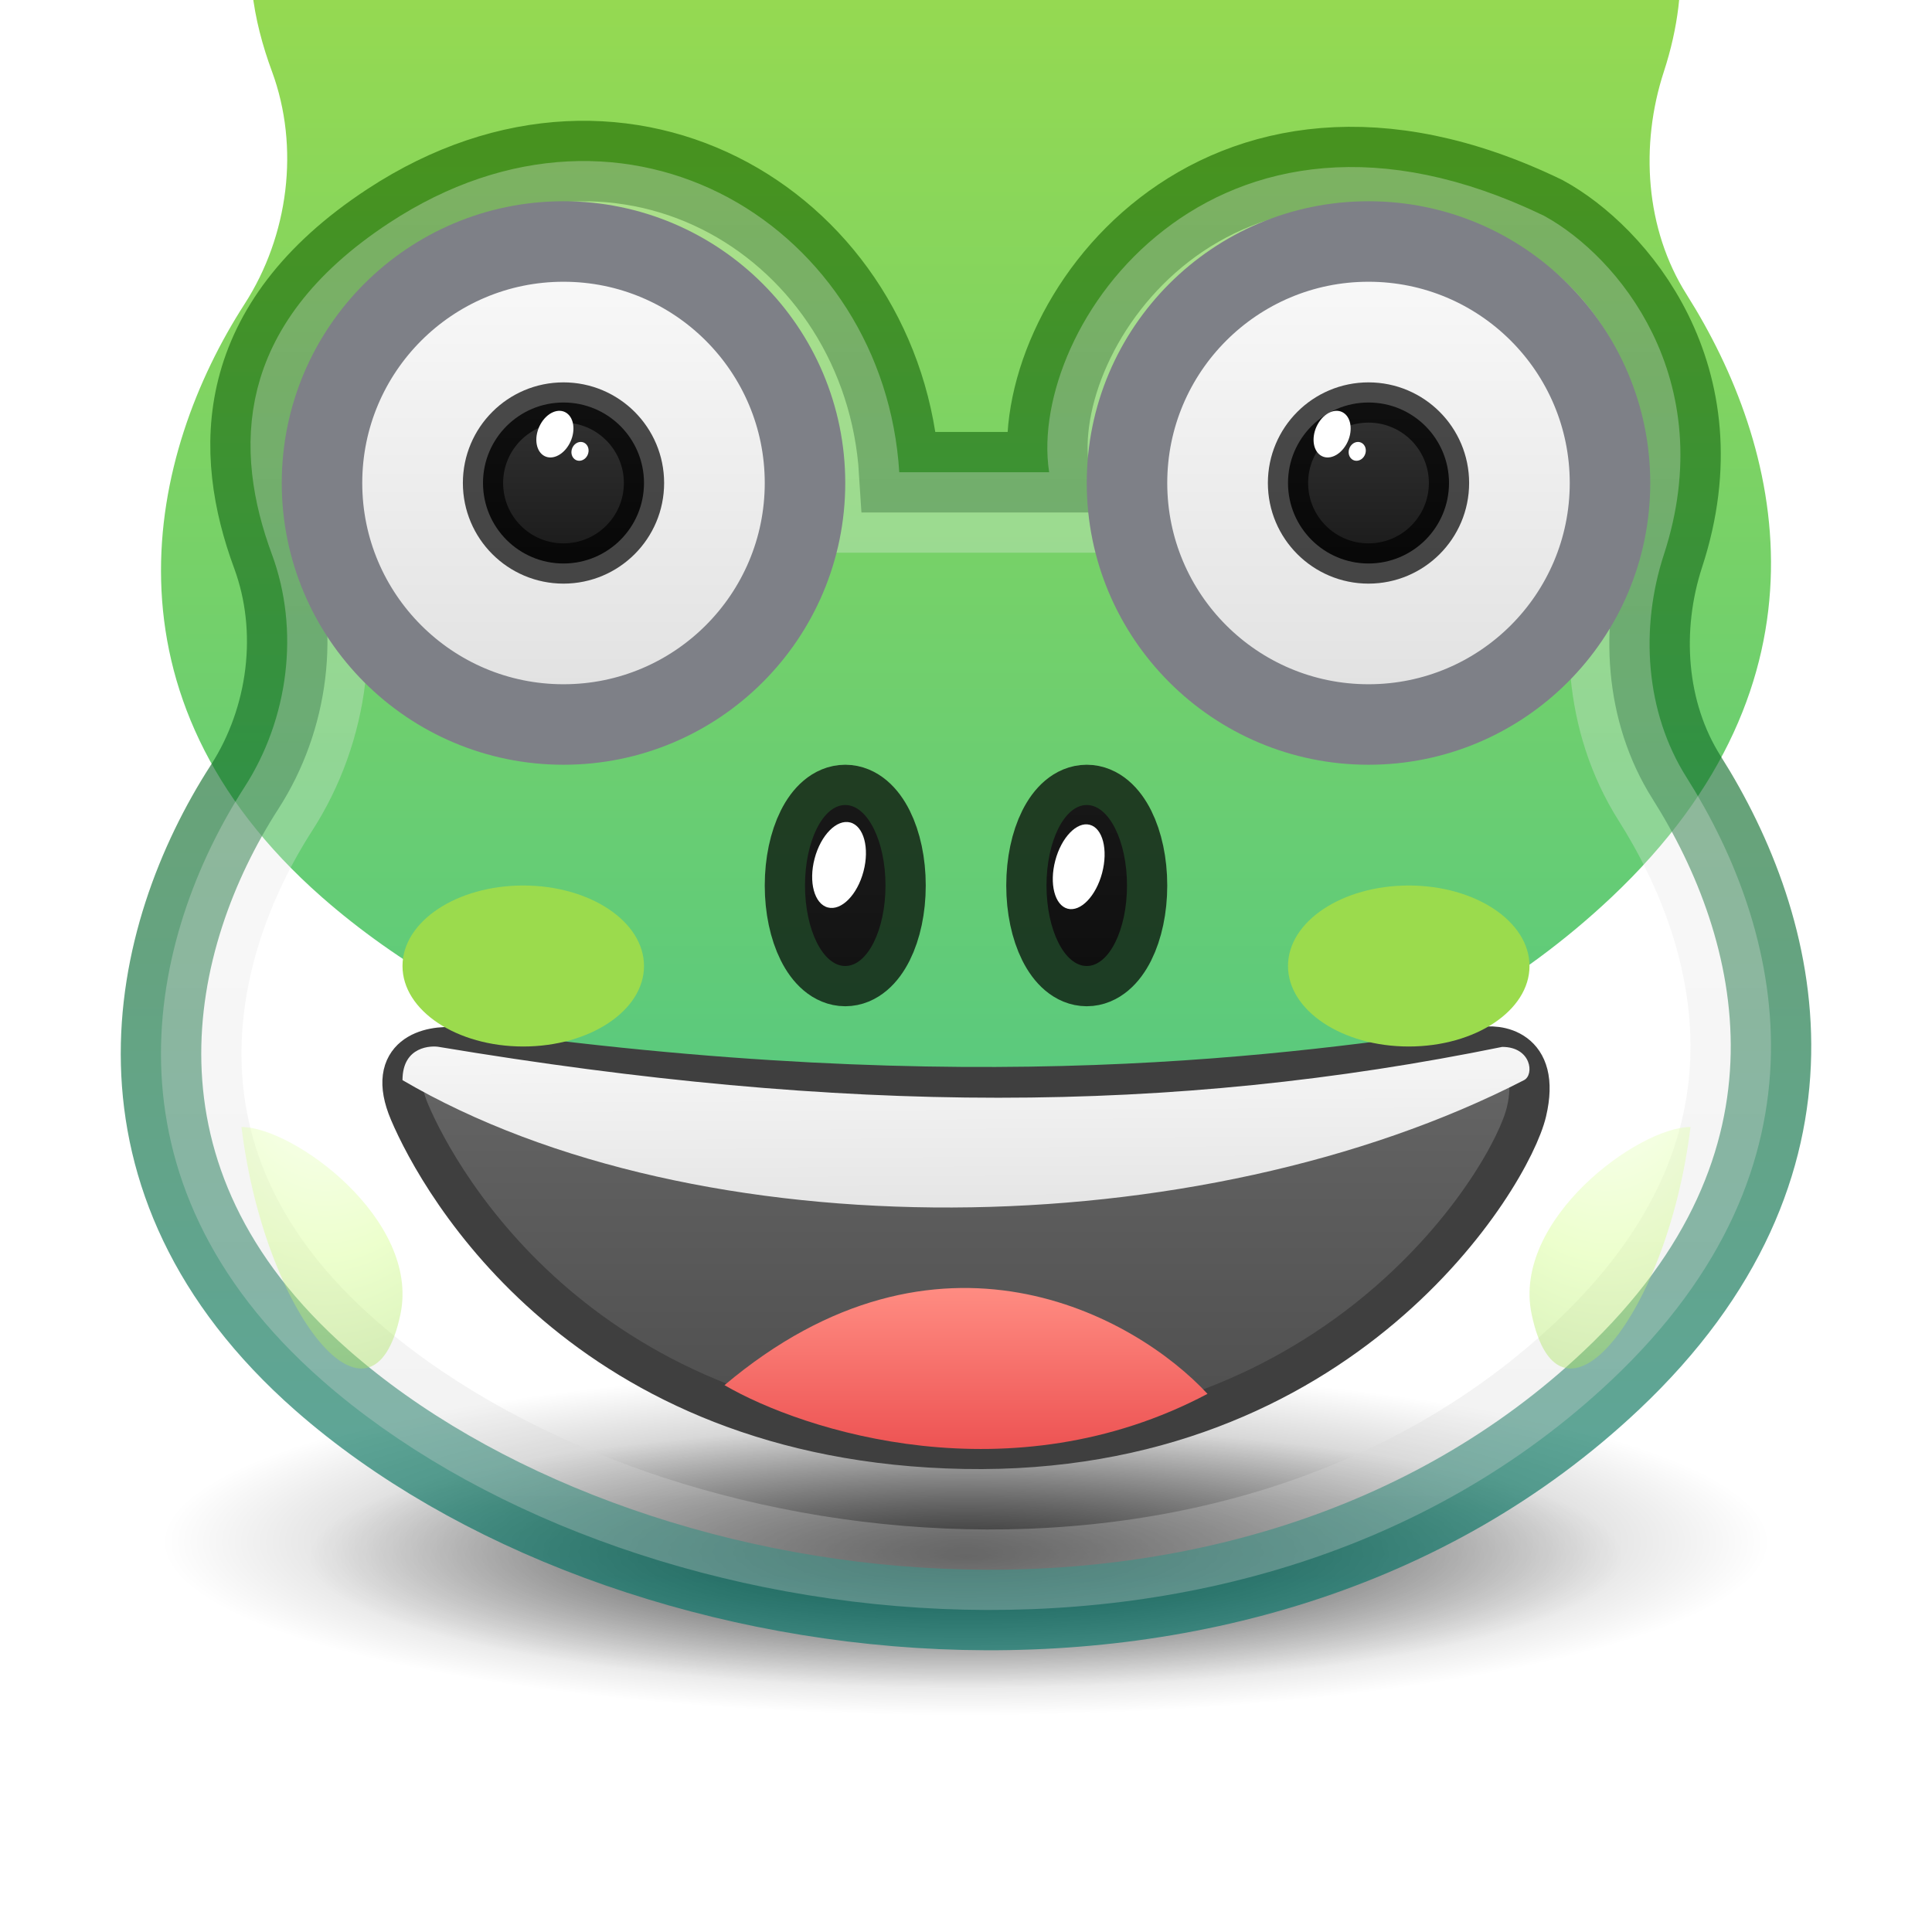 <svg width="24" height="24" viewBox="0 0 24 24" fill="none" xmlns="http://www.w3.org/2000/svg">
<g clip-path="url(#clip0)">
<path opacity="0.5" d="M12 21.312C17.523 21.312 22 20.347 22 19.156C22 17.965 17.523 17 12 17C6.477 17 2 17.965 2 19.156C2 20.347 6.477 21.312 12 21.312Z" fill="url(#paint0_radial)"/>
<path opacity="0.6" d="M12 20.97C16.512 20.97 20.169 20.242 20.169 19.344C20.169 18.446 16.512 17.718 12 17.718C7.488 17.718 3.831 18.446 3.831 19.344C3.831 20.242 7.488 20.97 12 20.97Z" fill="url(#paint1_radial)"/>
<g filter="url(#filter0_i)">
<path d="M19.18 2.681C15.082 0.7 12.754 4.058 13.033 5.866H11.171C10.984 2.853 7.809 0.818 4.838 2.767C2.881 4.051 2.907 5.612 3.378 6.886C3.727 7.831 3.584 8.93 3.038 9.777C1.844 11.63 1.148 14.64 4 17.146C7.725 20.417 15.454 21.451 20.018 17.146C22.873 14.452 22.135 11.53 20.951 9.657C20.438 8.846 20.371 7.802 20.669 6.89C21.394 4.673 20.053 3.156 19.18 2.681Z" fill="url(#paint2_linear)"/>
</g>
<path d="M19.18 2.681C15.082 0.7 12.754 4.058 13.033 5.866H11.171C10.984 2.853 7.809 0.818 4.838 2.767C2.881 4.051 2.907 5.612 3.378 6.886C3.727 7.831 3.584 8.93 3.038 9.777C1.844 11.63 1.148 14.64 4 17.146C7.725 20.417 15.454 21.451 20.018 17.146C22.873 14.452 22.135 11.53 20.951 9.657C20.438 8.846 20.371 7.802 20.669 6.89C21.394 4.673 20.053 3.156 19.18 2.681Z" stroke="url(#paint3_linear)" stroke-opacity="0.8"/>
<path opacity="0.3" d="M13.033 6.366H13.616L13.527 5.79C13.42 5.098 13.827 3.977 14.771 3.249C15.665 2.558 17.062 2.217 18.951 3.125C19.677 3.527 20.82 4.819 20.194 6.734C19.857 7.765 19.923 8.967 20.528 9.924C21.087 10.807 21.521 11.91 21.499 13.084C21.477 14.241 21.012 15.52 19.674 16.782C17.514 18.82 14.585 19.612 11.716 19.487C8.842 19.362 6.093 18.319 4.33 16.77C3.004 15.605 2.531 14.356 2.501 13.204C2.472 12.033 2.9 10.915 3.458 10.048C4.085 9.076 4.253 7.813 3.847 6.713C3.631 6.13 3.536 5.53 3.682 4.952C3.825 4.387 4.217 3.772 5.112 3.185C6.449 2.308 7.789 2.344 8.811 2.895C9.845 3.454 10.589 4.56 10.672 5.897L10.701 6.366H11.171H13.033Z" stroke="url(#paint4_linear)"/>
<circle cx="7" cy="6" r="3" fill="url(#paint5_linear)" stroke="#7E8087"/>
<circle cx="17" cy="6" r="3" fill="url(#paint6_linear)" stroke="#7E8087"/>
<circle cx="7" cy="6" r="1" fill="url(#paint7_linear)" stroke="black" stroke-opacity="0.7" stroke-width="0.5"/>
<circle cx="17" cy="6" r="1" fill="url(#paint8_linear)" stroke="black" stroke-opacity="0.7" stroke-width="0.5"/>
<path d="M5.654 13.012C12.147 13.938 16.107 13.333 18.396 13.012C18.584 12.967 19.151 13.012 18.962 13.813C18.773 14.615 16.697 18.087 11.977 17.998C7.258 17.909 5.465 14.704 5.087 13.813C4.785 13.101 5.339 12.982 5.654 13.012Z" fill="url(#paint9_linear)" stroke="#3F3F3F" stroke-width="0.5"/>
<path d="M9 17.207C9.985 17.781 12.564 18.605 15 17.315C14.104 16.347 11.651 14.97 9 17.207Z" fill="url(#paint10_linear)"/>
<path d="M18.932 13.418C14.899 15.491 8.666 15.564 5 13.418C5 12.989 5.367 12.989 5.452 13.005C10.5 13.847 14.533 13.847 18.661 13.005C19.023 13.005 19.062 13.351 18.932 13.418Z" fill="url(#paint11_linear)"/>
<ellipse rx="0.5" ry="1" transform="matrix(-1 0 0 1 10.5 11)" fill="url(#paint12_linear)" stroke="black" stroke-opacity="0.7"/>
<ellipse cx="13.5" cy="11" rx="0.5" ry="1" fill="url(#paint13_linear)" stroke="black" stroke-opacity="0.7"/>
<ellipse rx="0.217" ry="0.3" transform="matrix(0.825 0.565 -0.484 0.875 6.893 5.393)" fill="white"/>
<ellipse rx="0.217" ry="0.3" transform="matrix(0.825 0.565 -0.484 0.875 16.548 5.393)" fill="white"/>
<ellipse rx="0.116" ry="0.108" transform="matrix(0.724 -0.69 0.61 0.792 7.205 5.607)" fill="white"/>
<ellipse rx="0.116" ry="0.108" transform="matrix(0.724 -0.69 0.61 0.792 16.86 5.607)" fill="white"/>
<ellipse cx="10.423" cy="10.745" rx="0.314" ry="0.546" transform="rotate(14.782 10.423 10.745)" fill="white"/>
<ellipse cx="13.4" cy="10.767" rx="0.301" ry="0.539" transform="rotate(14.782 13.4 10.767)" fill="white"/>
<g filter="url(#filter1_f)">
<ellipse cx="17.5" cy="12" rx="1.5" ry="1" fill="#9BDB4D"/>
</g>
<g filter="url(#filter2_f)">
<ellipse cx="6.5" cy="12" rx="1.5" ry="1" fill="#9BDB4D"/>
</g>
<g opacity="0.4" filter="url(#filter3_f)">
<path d="M21 14C20.354 14 18.782 15.151 19.026 16.323C19.374 17.995 20.716 16.323 21 14Z" fill="url(#paint14_radial)"/>
</g>
<g opacity="0.4" filter="url(#filter4_f)">
<path d="M3 14C3.646 14 5.218 15.151 4.975 16.323C4.626 17.995 3.284 16.323 3 14Z" fill="url(#paint15_radial)"/>
</g>
</g>
<defs>
<filter id="filter0_i" x="1.5" y="-4.5" width="21" height="25" filterUnits="userSpaceOnUse" color-interpolation-filters="sRGB">
<feFlood flood-opacity="0" result="BackgroundImageFix"/>
<feBlend mode="normal" in="SourceGraphic" in2="BackgroundImageFix" result="shape"/>
<feColorMatrix in="SourceAlpha" type="matrix" values="0 0 0 0 0 0 0 0 0 0 0 0 0 0 0 0 0 0 127 0" result="hardAlpha"/>
<feOffset dy="-6"/>
<feGaussianBlur stdDeviation="10"/>
<feComposite in2="hardAlpha" operator="arithmetic" k2="-1" k3="1"/>
<feColorMatrix type="matrix" values="0 0 0 0 0 0 0 0 0 0.451 0 0 0 0 0.404 0 0 0 0.15 0"/>
<feBlend mode="normal" in2="shape" result="effect1_innerShadow"/>
</filter>
<filter id="filter1_f" x="10" y="5" width="15" height="14" filterUnits="userSpaceOnUse" color-interpolation-filters="sRGB">
<feFlood flood-opacity="0" result="BackgroundImageFix"/>
<feBlend mode="normal" in="SourceGraphic" in2="BackgroundImageFix" result="shape"/>
<feGaussianBlur stdDeviation="3" result="effect1_foregroundBlur"/>
</filter>
<filter id="filter2_f" x="-1" y="5" width="15" height="14" filterUnits="userSpaceOnUse" color-interpolation-filters="sRGB">
<feFlood flood-opacity="0" result="BackgroundImageFix"/>
<feBlend mode="normal" in="SourceGraphic" in2="BackgroundImageFix" result="shape"/>
<feGaussianBlur stdDeviation="3" result="effect1_foregroundBlur"/>
</filter>
<filter id="filter3_f" x="17" y="12" width="6" height="7" filterUnits="userSpaceOnUse" color-interpolation-filters="sRGB">
<feFlood flood-opacity="0" result="BackgroundImageFix"/>
<feBlend mode="normal" in="SourceGraphic" in2="BackgroundImageFix" result="shape"/>
<feGaussianBlur stdDeviation="1" result="effect1_foregroundBlur"/>
</filter>
<filter id="filter4_f" x="1" y="12" width="6" height="7" filterUnits="userSpaceOnUse" color-interpolation-filters="sRGB">
<feFlood flood-opacity="0" result="BackgroundImageFix"/>
<feBlend mode="normal" in="SourceGraphic" in2="BackgroundImageFix" result="shape"/>
<feGaussianBlur stdDeviation="1" result="effect1_foregroundBlur"/>
</filter>
<radialGradient id="paint0_radial" cx="0" cy="0" r="1" gradientUnits="userSpaceOnUse" gradientTransform="translate(12 19.156) scale(10 2.156)">
<stop/>
<stop offset="1" stop-opacity="0"/>
</radialGradient>
<radialGradient id="paint1_radial" cx="0" cy="0" r="1" gradientUnits="userSpaceOnUse" gradientTransform="translate(12 19.344) scale(8.169 1.626)">
<stop/>
<stop offset="1" stop-opacity="0"/>
</radialGradient>
<linearGradient id="paint2_linear" x1="12.345" y1="4.625" x2="12.345" y2="30.875" gradientUnits="userSpaceOnUse">
<stop stop-color="#9BDB4D"/>
<stop offset="1" stop-color="#28BCA3"/>
</linearGradient>
<linearGradient id="paint3_linear" x1="12" y1="2" x2="12" y2="20" gradientUnits="userSpaceOnUse">
<stop stop-color="#206B00" stop-opacity="0.8"/>
<stop offset="1" stop-color="#007367" stop-opacity="0.8"/>
</linearGradient>
<linearGradient id="paint4_linear" x1="12" y1="2" x2="12" y2="20" gradientUnits="userSpaceOnUse">
<stop stop-color="#FAFAFA"/>
<stop offset="1" stop-color="#D4D4D4"/>
</linearGradient>
<linearGradient id="paint5_linear" x1="7" y1="3" x2="7" y2="11.769" gradientUnits="userSpaceOnUse">
<stop stop-color="#FAFAFA"/>
<stop offset="1" stop-color="#D4D4D4"/>
</linearGradient>
<linearGradient id="paint6_linear" x1="17" y1="3" x2="17" y2="11.769" gradientUnits="userSpaceOnUse">
<stop stop-color="#FAFAFA"/>
<stop offset="1" stop-color="#D4D4D4"/>
</linearGradient>
<linearGradient id="paint7_linear" x1="7" y1="5" x2="7" y2="7" gradientUnits="userSpaceOnUse">
<stop stop-color="#333333"/>
<stop offset="1" stop-color="#1A1A1A"/>
</linearGradient>
<linearGradient id="paint8_linear" x1="17" y1="5" x2="17" y2="7" gradientUnits="userSpaceOnUse">
<stop stop-color="#333333"/>
<stop offset="1" stop-color="#1A1A1A"/>
</linearGradient>
<linearGradient id="paint9_linear" x1="12" y1="13" x2="12" y2="18" gradientUnits="userSpaceOnUse">
<stop stop-color="#666666"/>
<stop offset="1" stop-color="#4D4D4D"/>
</linearGradient>
<linearGradient id="paint10_linear" x1="12" y1="16" x2="12" y2="18" gradientUnits="userSpaceOnUse">
<stop stop-color="#FF8C82"/>
<stop offset="1" stop-color="#ED5353"/>
</linearGradient>
<linearGradient id="paint11_linear" x1="11.966" y1="12.559" x2="11.988" y2="17.007" gradientUnits="userSpaceOnUse">
<stop stop-color="#FAFAFA"/>
<stop offset="1" stop-color="#D4D4D4"/>
</linearGradient>
<linearGradient id="paint12_linear" x1="0.5" y1="0" x2="0.5" y2="2" gradientUnits="userSpaceOnUse">
<stop stop-color="#4D4D4D"/>
<stop offset="1" stop-color="#333333"/>
</linearGradient>
<linearGradient id="paint13_linear" x1="13.5" y1="10" x2="13.5" y2="12" gradientUnits="userSpaceOnUse">
<stop stop-color="#4D4D4D"/>
<stop offset="1" stop-color="#333333"/>
</linearGradient>
<radialGradient id="paint14_radial" cx="0" cy="0" r="1" gradientUnits="userSpaceOnUse" gradientTransform="translate(19.929 12.606) rotate(89.022) scale(5.297 3.467)">
<stop stop-color="white"/>
<stop offset="0.566" stop-color="#D1FF82"/>
<stop offset="0.928" stop-color="#9BDB4D"/>
</radialGradient>
<radialGradient id="paint15_radial" cx="0" cy="0" r="1" gradientUnits="userSpaceOnUse" gradientTransform="translate(4.071 12.606) rotate(90.978) scale(5.297 3.467)">
<stop stop-color="white"/>
<stop offset="0.566" stop-color="#D1FF82"/>
<stop offset="0.928" stop-color="#9BDB4D"/>
</radialGradient>
<clipPath id="clip0">
<rect width="24" height="24" fill="white"/>
</clipPath>
</defs>
</svg>
